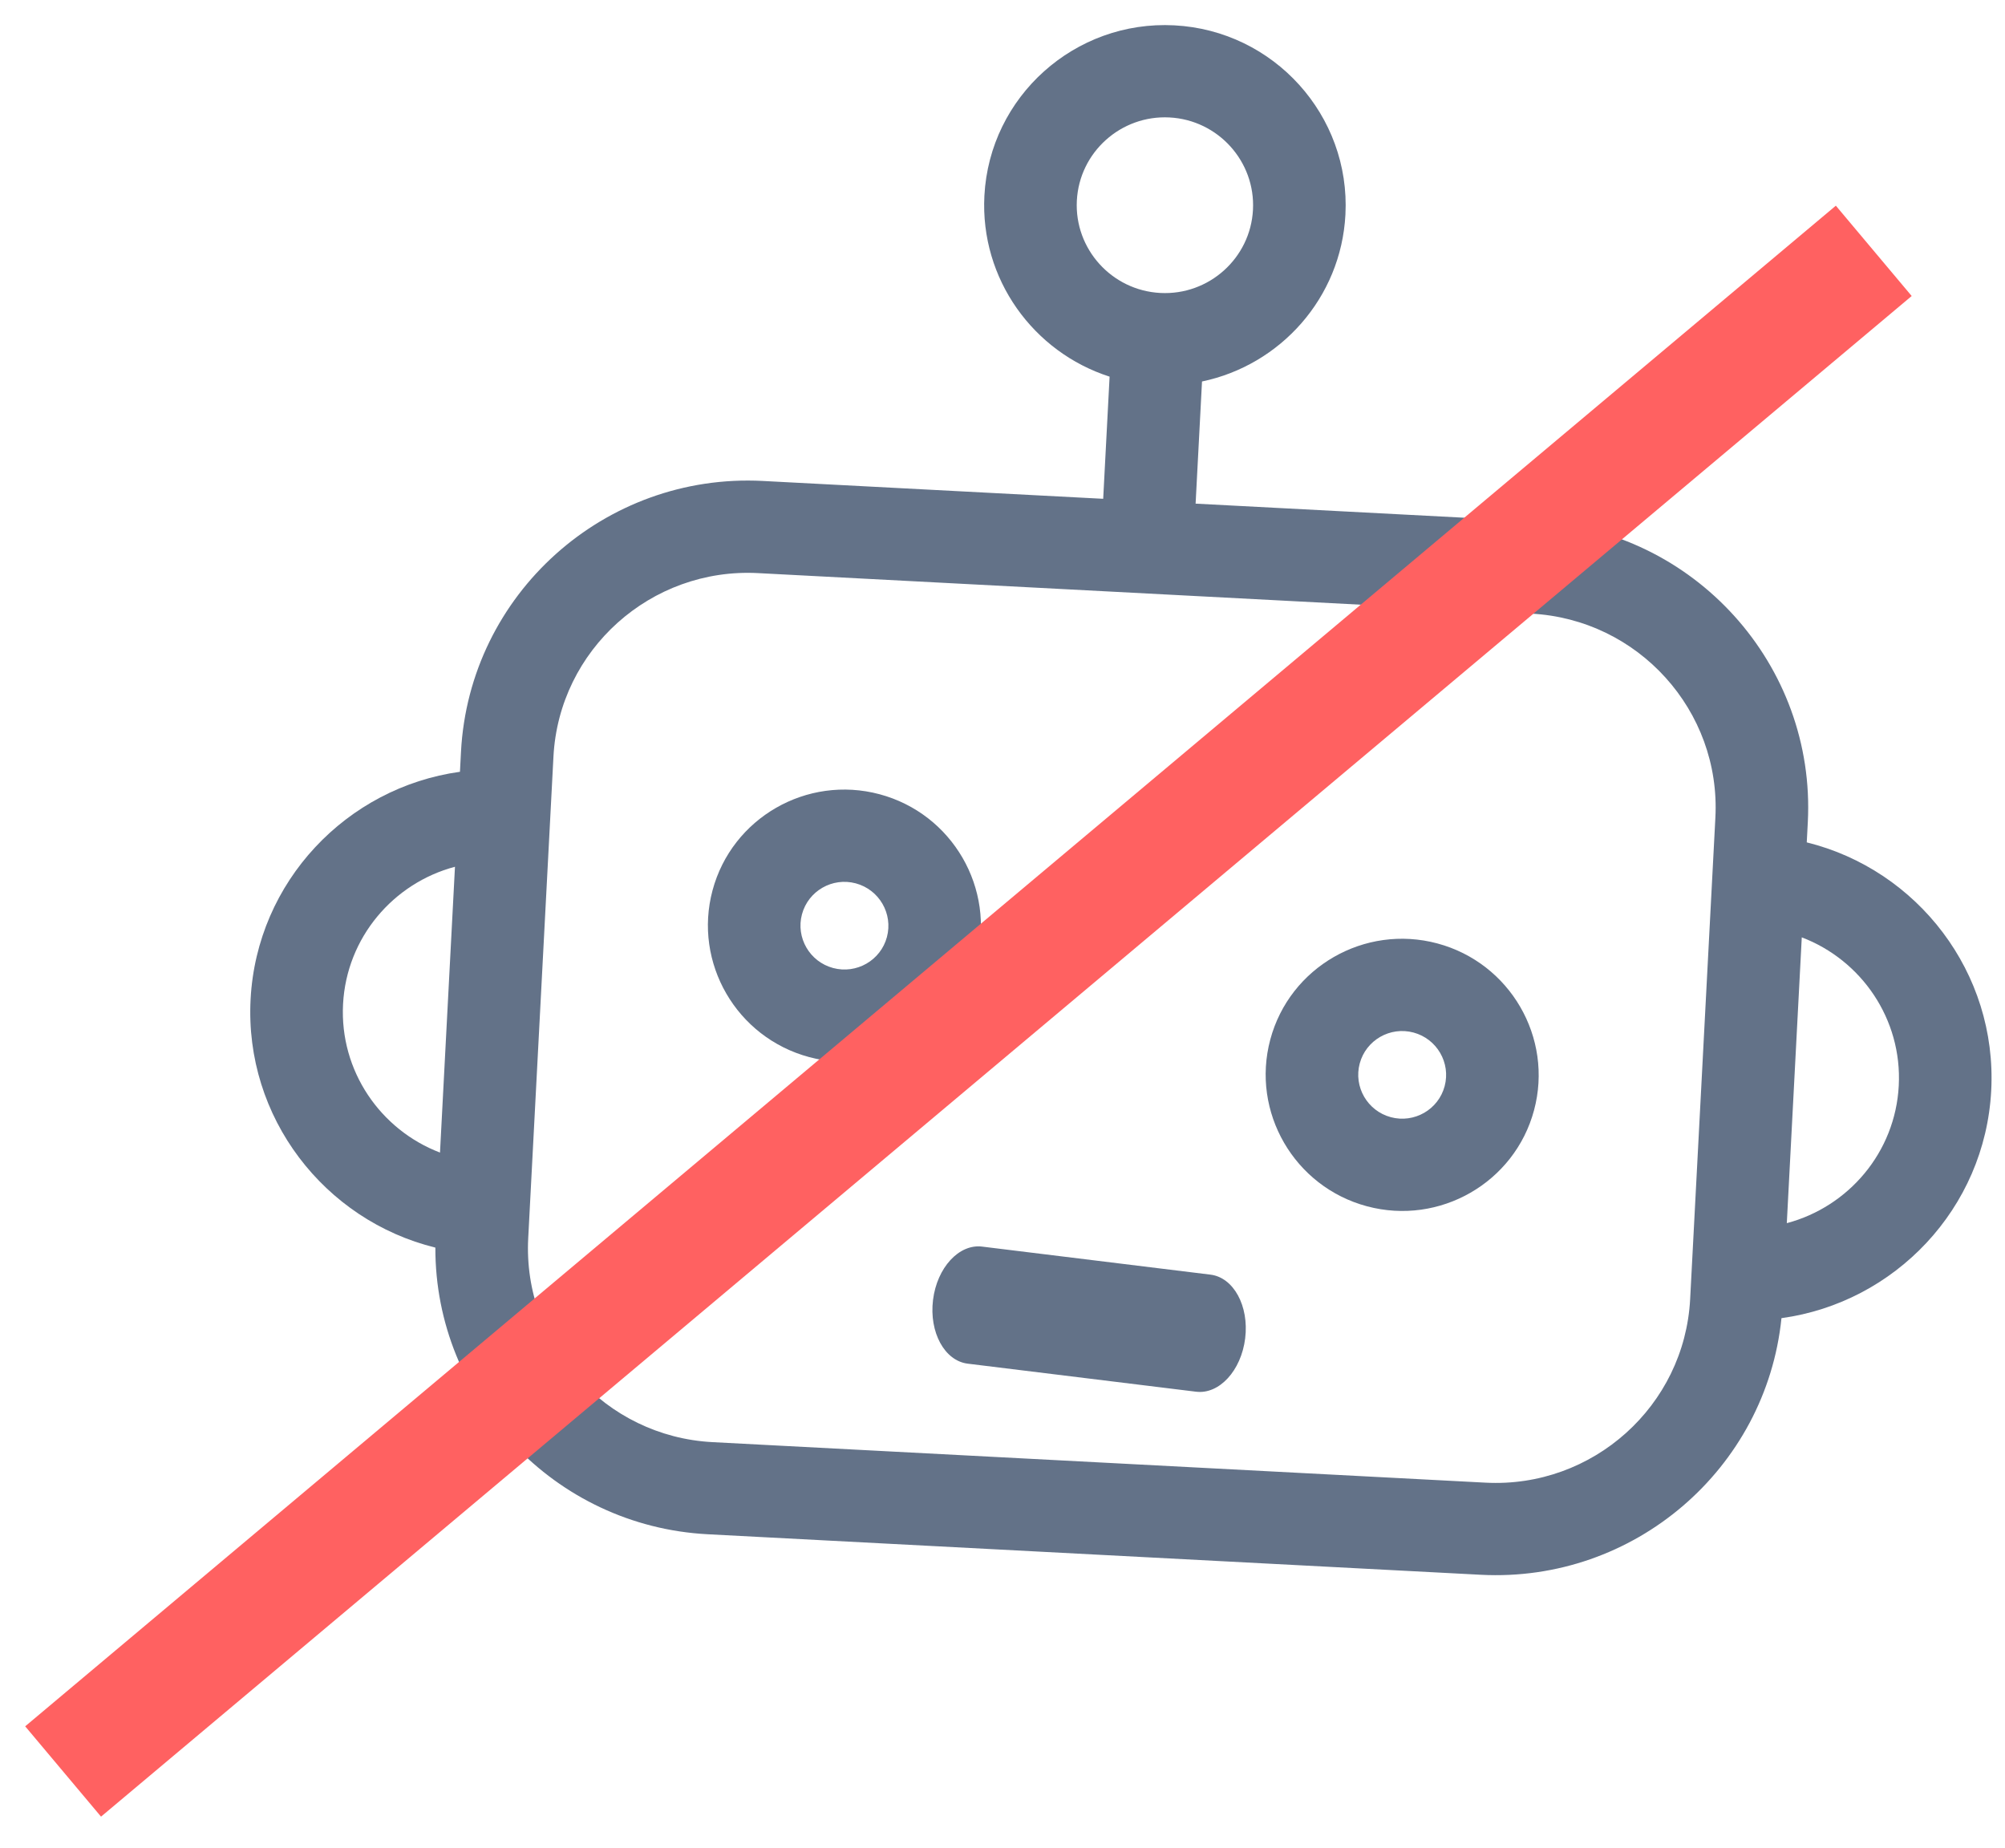 <?xml version="1.0" encoding="UTF-8"?>
<svg width="51px" height="47px" viewBox="0 0 51 47" version="1.1" xmlns="http://www.w3.org/2000/svg" xmlns:xlink="http://www.w3.org/1999/xlink">
    <!-- Generator: Sketch 52.2 (67145) - http://www.bohemiancoding.com/sketch -->
    <title>Robot crossed out icon Copy 3</title>
    <desc>Created with Sketch.</desc>
    <g id="Symbols" stroke="none" stroke-width="1" fill="none" fill-rule="evenodd" opacity="0.619">
        <g id="ROW-G-03" transform="translate(-117, -85)">
            <g id="Robot-crossed-out-icon-Copy-3" transform="translate(144.868, 109) rotate(7) translate(-144.868, -109) translate(120.868, 84)">
                <path d="M41.652,21.437 L41.652,20.928 C41.652,16.914 38.374,13.647 34.345,13.647 L25.677,13.647 L25.677,10.536 C27.644,10.017 29.098,8.229 29.098,6.108 C29.098,3.582 27.035,1.527 24.5,1.527 C21.965,1.527 19.902,3.582 19.902,6.108 C19.902,8.229 21.356,10.017 23.323,10.536 L23.323,13.647 L14.655,13.647 C10.626,13.647 7.347,16.914 7.347,20.928 L7.347,21.437 C4.494,21.986 2.332,24.494 2.332,27.495 C2.332,30.5 4.499,33.009 7.356,33.555 C7.547,37.402 10.748,40.473 14.655,40.473 L34.345,40.473 C38.252,40.473 41.453,37.402 41.643,33.555 C44.501,33.009 46.668,30.5 46.668,27.495 C46.668,24.494 44.506,21.986 41.652,21.437 Z M7.347,31.135 C5.806,30.638 4.687,29.195 4.687,27.495 C4.687,25.796 5.806,24.352 7.347,23.856 L7.347,31.135 Z M22.257,6.108 C22.257,4.876 23.263,3.873 24.5,3.873 C25.737,3.873 26.743,4.876 26.743,6.108 C26.743,7.34 25.737,8.343 24.5,8.343 C23.263,8.343 22.257,7.34 22.257,6.108 Z M39.298,33.192 C39.298,35.913 37.076,38.127 34.345,38.127 L14.655,38.127 C11.924,38.127 9.702,35.913 9.702,33.192 L9.702,20.928 C9.702,18.207 11.924,15.994 14.655,15.994 L34.345,15.994 C37.076,15.994 39.298,18.207 39.298,20.928 L39.298,33.192 Z M41.652,31.135 L41.652,23.856 C43.194,24.352 44.313,25.796 44.313,27.495 C44.313,29.195 43.194,30.638 41.652,31.135 Z" id="Shape" fill="#041C3F" fill-rule="nonzero" transform="translate(24.5, 21) rotate(-4) translate(-24.5, -21) "></path>
                <path d="M32.147,23.902 C30.232,23.902 28.674,25.454 28.674,27.362 C28.674,29.271 30.232,30.823 32.147,30.823 C34.062,30.823 35.62,29.27 35.62,27.362 C35.62,25.454 34.062,23.902 32.147,23.902 Z M32.147,28.477 C31.53,28.477 31.029,27.977 31.029,27.362 C31.029,26.748 31.53,26.248 32.147,26.248 C32.764,26.248 33.265,26.748 33.265,27.362 C33.265,27.977 32.764,28.477 32.147,28.477 Z" id="Shape" fill="#041C3F" fill-rule="nonzero" transform="translate(32.147, 27.362) rotate(8) translate(-32.147, -27.362) "></path>
                <path d="M17.603,21.865 C15.688,21.865 14.13,23.417 14.13,25.326 C14.13,27.234 15.688,28.786 17.603,28.786 C19.518,28.786 21.076,27.234 21.076,25.326 C21.076,23.417 19.518,21.865 17.603,21.865 Z M17.603,26.44 C16.986,26.44 16.485,25.94 16.485,25.326 C16.485,24.711 16.986,24.211 17.603,24.211 C18.22,24.211 18.722,24.711 18.722,25.326 C18.722,25.94 18.22,26.44 17.603,26.44 Z" id="Shape" fill="#041C3F" fill-rule="nonzero" transform="translate(17.603, 25.326) rotate(8) translate(-17.603, -25.326) "></path>
                <path d="M27.926,33 L22.074,33 C21.481,33 21,33.672 21,34.5 C21,35.329 21.481,36 22.074,36 L27.926,36 C28.519,36 29,35.328 29,34.5 C29,33.671 28.519,33 27.926,33 Z" id="Path" fill="#041C3F"></path>
                <path d="M0.499,49.099 L41.499,5.099" id="Path-4" stroke="#FF0000" stroke-width="3" fill-rule="nonzero"></path>
            </g>
        </g>
    </g>
</svg>
